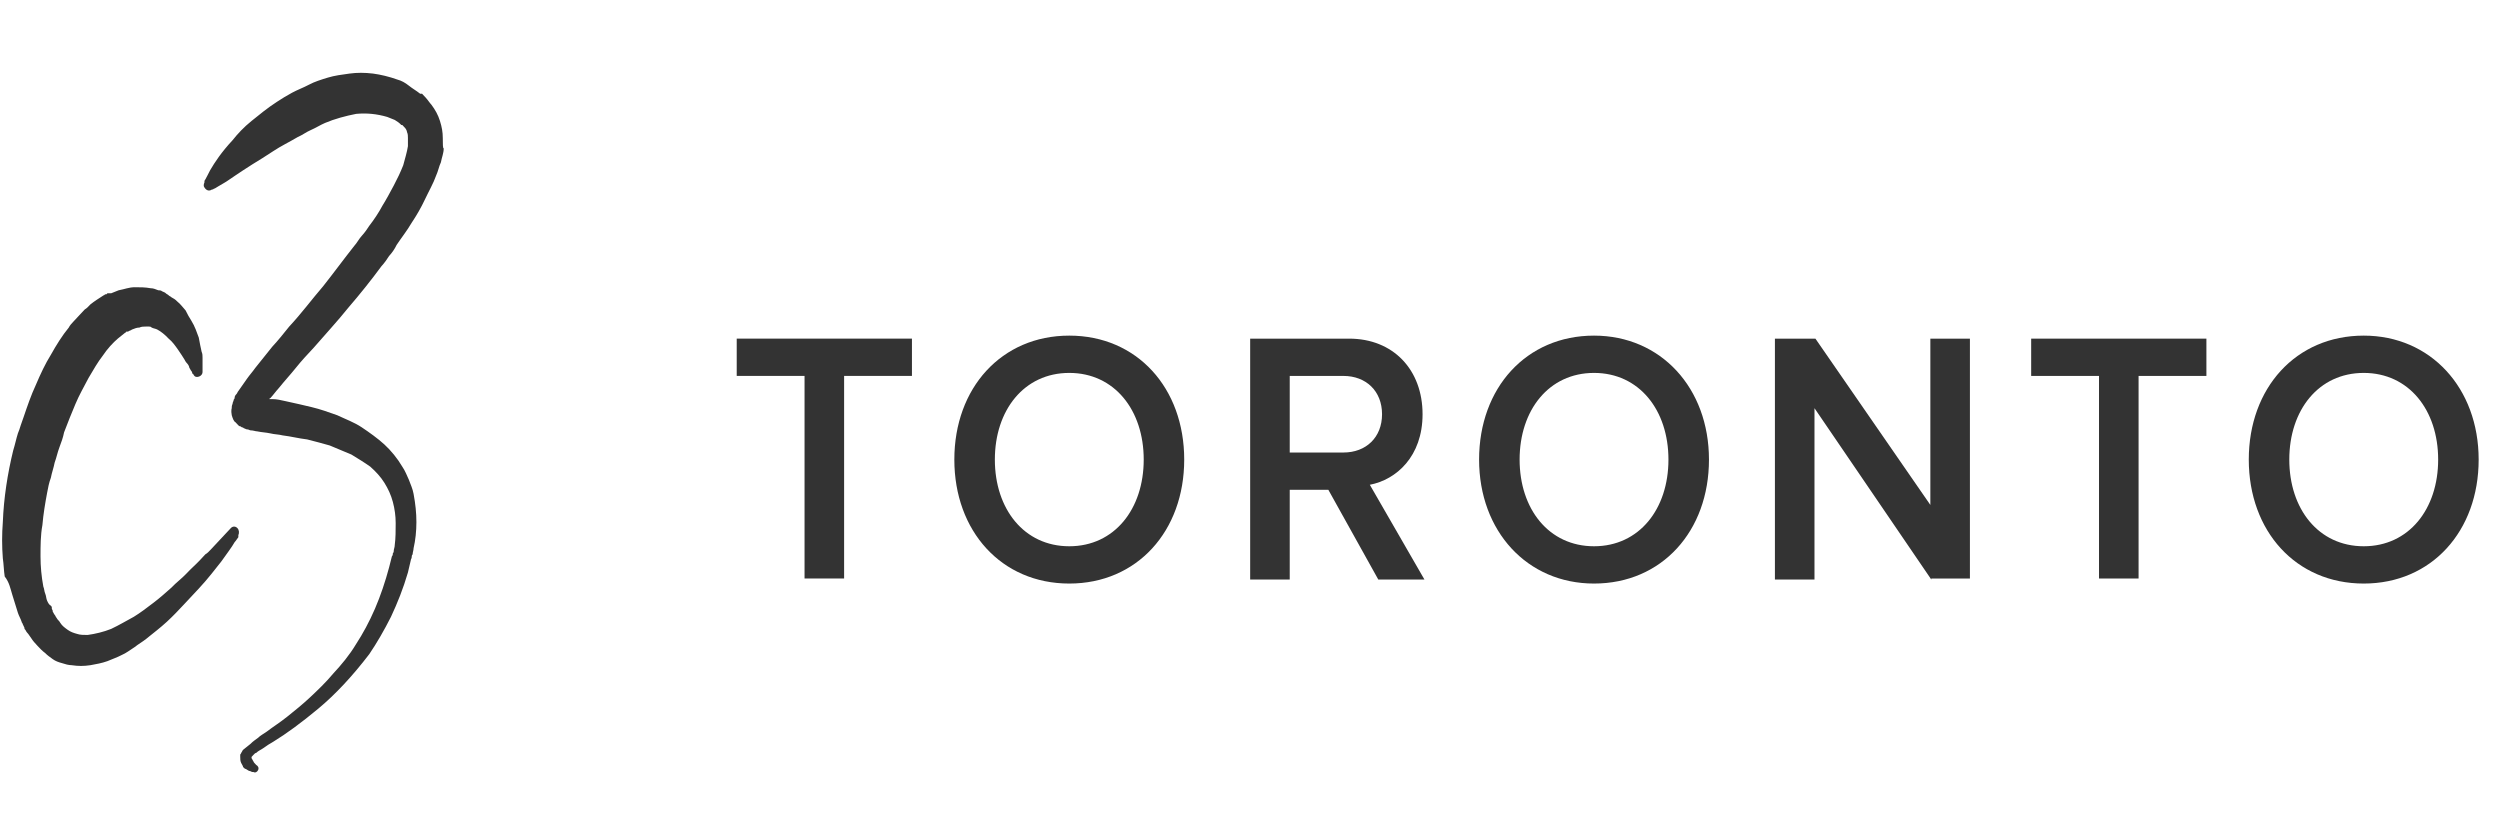 <svg width="121" height="40" viewBox="0 0 121 40" fill="none" xmlns="http://www.w3.org/2000/svg">
<path d="M11.536 25.902C11.582 25.805 11.582 25.659 11.491 25.561C11.399 25.463 11.262 25.463 11.171 25.561C11.171 25.561 11.171 25.561 11.126 25.61C11.08 25.659 11.034 25.707 10.943 25.805C10.761 26 10.533 26.244 10.214 26.585C10.123 26.683 10.031 26.78 9.94 26.829C9.849 26.927 9.758 27.024 9.667 27.122C9.484 27.317 9.256 27.512 9.028 27.756C8.8 28 8.527 28.195 8.299 28.439C8.025 28.683 7.752 28.927 7.432 29.171C7.113 29.415 6.794 29.659 6.475 29.854C6.11 30.049 5.791 30.244 5.38 30.439C5.016 30.585 4.605 30.683 4.241 30.732C4.058 30.732 3.876 30.732 3.739 30.683C3.557 30.634 3.42 30.585 3.283 30.488C3.146 30.39 3.009 30.293 2.918 30.146C2.873 30.049 2.781 30 2.736 29.902C2.69 29.854 2.69 29.805 2.645 29.756C2.599 29.707 2.599 29.659 2.553 29.61V29.561L2.508 29.463V29.415C2.508 29.366 2.508 29.366 2.462 29.317C2.371 29.268 2.325 29.171 2.28 29.073C2.234 28.976 2.234 28.829 2.189 28.732C2.143 28.634 2.143 28.488 2.097 28.39C2.006 27.902 1.961 27.415 1.961 26.927C1.961 26.439 1.961 25.902 2.052 25.415C2.097 24.878 2.189 24.341 2.28 23.854C2.325 23.61 2.371 23.366 2.462 23.122C2.508 22.878 2.599 22.634 2.645 22.39C2.736 22.146 2.781 21.902 2.873 21.659C2.964 21.415 3.055 21.171 3.101 20.927C3.283 20.439 3.465 20 3.648 19.561C3.83 19.122 4.058 18.732 4.286 18.293C4.514 17.902 4.742 17.512 4.97 17.22C5.198 16.878 5.472 16.585 5.7 16.39C5.836 16.293 5.928 16.195 6.064 16.098C6.064 16.098 6.11 16.098 6.11 16.049H6.156H6.201C6.247 16 6.338 16 6.384 15.951C6.52 15.902 6.612 15.854 6.748 15.854C6.84 15.805 6.976 15.805 7.068 15.805C7.113 15.805 7.159 15.805 7.204 15.805C7.25 15.805 7.296 15.805 7.341 15.854C7.432 15.902 7.524 15.902 7.615 15.951C7.797 16.049 7.979 16.195 8.162 16.39C8.344 16.537 8.481 16.732 8.618 16.927C8.755 17.122 8.846 17.268 8.937 17.415C8.983 17.512 9.028 17.561 9.074 17.61C9.119 17.659 9.165 17.756 9.165 17.805C9.211 17.854 9.211 17.902 9.256 17.951C9.302 18 9.302 18.049 9.302 18.049C9.302 18.098 9.347 18.098 9.347 18.098C9.393 18.195 9.439 18.244 9.53 18.244C9.667 18.244 9.803 18.146 9.803 18C9.803 18 9.803 17.951 9.803 17.902C9.803 17.854 9.803 17.805 9.803 17.756C9.803 17.707 9.803 17.659 9.803 17.561C9.803 17.512 9.803 17.415 9.803 17.317C9.803 17.22 9.803 17.122 9.758 17.024C9.712 16.829 9.667 16.585 9.621 16.341C9.53 16.098 9.439 15.805 9.256 15.512C9.165 15.366 9.074 15.22 8.983 15.024C8.846 14.878 8.755 14.732 8.572 14.585C8.481 14.488 8.39 14.439 8.299 14.39C8.253 14.341 8.207 14.341 8.162 14.293C8.116 14.244 8.071 14.244 8.025 14.195C7.979 14.146 7.934 14.146 7.843 14.098C7.797 14.049 7.706 14.049 7.66 14.049C7.524 14 7.432 13.951 7.296 13.951C7.022 13.902 6.794 13.902 6.52 13.902C6.247 13.902 6.019 14 5.745 14.049C5.608 14.098 5.517 14.146 5.38 14.195H5.335C5.335 14.195 5.335 14.195 5.289 14.195H5.244H5.198L5.152 14.244H5.107C5.061 14.244 5.061 14.293 5.016 14.293C4.788 14.439 4.56 14.585 4.377 14.732C4.286 14.829 4.195 14.927 4.104 14.976C4.013 15.073 3.921 15.171 3.83 15.268C3.739 15.366 3.648 15.463 3.557 15.561C3.465 15.659 3.374 15.756 3.329 15.854C3.009 16.244 2.736 16.683 2.462 17.171C2.189 17.61 1.961 18.098 1.733 18.634C1.505 19.122 1.322 19.659 1.14 20.195C1.094 20.341 1.049 20.439 1.003 20.585C0.957 20.732 0.912 20.878 0.866 20.976C0.775 21.268 0.73 21.512 0.638 21.805C0.365 22.927 0.182 24.098 0.137 25.268C0.091 25.854 0.091 26.439 0.137 27.024C0.182 27.317 0.182 27.61 0.228 27.902C0.456 28.195 0.502 28.488 0.593 28.78C0.684 29.073 0.775 29.366 0.866 29.659C0.912 29.805 1.003 29.951 1.049 30.098C1.049 30.146 1.094 30.146 1.094 30.195L1.14 30.293L1.185 30.39V30.439L1.231 30.488C1.277 30.585 1.322 30.634 1.368 30.683C1.413 30.732 1.459 30.829 1.505 30.878C1.596 31.024 1.687 31.122 1.824 31.268C1.915 31.366 2.052 31.512 2.189 31.61C2.28 31.707 2.417 31.805 2.553 31.902C2.69 32 2.827 32.049 3.009 32.098C3.146 32.146 3.329 32.195 3.465 32.195C3.785 32.244 4.058 32.244 4.377 32.195C4.651 32.146 4.924 32.098 5.198 32C5.426 31.902 5.7 31.805 5.882 31.707C6.11 31.61 6.292 31.463 6.52 31.317C6.703 31.171 6.885 31.073 7.068 30.927C7.432 30.634 7.752 30.39 8.071 30.098C8.39 29.805 8.663 29.512 8.891 29.268C9.165 28.976 9.393 28.732 9.621 28.488C10.077 28 10.442 27.512 10.715 27.171C10.989 26.78 11.217 26.488 11.354 26.244C11.445 26.146 11.491 26.049 11.536 26C11.536 25.951 11.536 25.902 11.536 25.902ZM21.431 6.683C21.431 6.39 21.385 6.146 21.294 5.854C21.203 5.561 21.066 5.317 20.884 5.073C20.792 4.976 20.701 4.829 20.61 4.732C20.564 4.683 20.519 4.634 20.473 4.585L20.428 4.537H20.382H20.336C20.154 4.39 19.972 4.293 19.789 4.146C19.607 4 19.424 3.902 19.242 3.854C18.832 3.707 18.421 3.61 18.056 3.561C17.646 3.512 17.281 3.512 16.917 3.561C16.552 3.61 16.187 3.659 15.868 3.756C15.549 3.854 15.23 3.951 14.956 4.098C14.682 4.244 14.409 4.341 14.135 4.488C13.862 4.634 13.634 4.78 13.406 4.927C12.95 5.22 12.539 5.561 12.175 5.854C11.81 6.146 11.491 6.488 11.262 6.78C10.715 7.366 10.396 7.854 10.168 8.244C10.077 8.439 9.986 8.585 9.94 8.683C9.895 8.732 9.895 8.78 9.895 8.78C9.895 8.78 9.895 8.78 9.895 8.829C9.849 8.927 9.849 9.024 9.895 9.073C9.986 9.22 10.123 9.268 10.259 9.171C10.259 9.171 10.259 9.171 10.305 9.171C10.305 9.171 10.351 9.122 10.396 9.122C10.487 9.073 10.624 8.976 10.806 8.878C10.989 8.78 11.171 8.634 11.399 8.488C11.627 8.341 11.901 8.146 12.22 7.951C12.539 7.756 12.858 7.561 13.223 7.317C13.588 7.073 13.998 6.878 14.409 6.634C14.637 6.537 14.819 6.39 15.047 6.293C15.275 6.195 15.503 6.049 15.731 5.951C16.187 5.756 16.734 5.61 17.236 5.512C17.737 5.463 18.239 5.512 18.741 5.659C18.877 5.707 18.968 5.756 19.105 5.805C19.197 5.854 19.333 5.951 19.424 6.049H19.47L19.516 6.098C19.561 6.146 19.561 6.146 19.607 6.195C19.652 6.244 19.698 6.341 19.698 6.39C19.744 6.488 19.744 6.585 19.744 6.683C19.744 6.78 19.744 6.927 19.744 7.073C19.698 7.366 19.607 7.659 19.516 8C19.379 8.341 19.242 8.634 19.06 8.976C18.877 9.317 18.695 9.659 18.512 9.951C18.33 10.293 18.102 10.634 17.874 10.927C17.783 11.073 17.646 11.268 17.509 11.415C17.373 11.561 17.281 11.756 17.145 11.902C16.643 12.537 16.142 13.22 15.64 13.854C15.093 14.488 14.591 15.171 13.998 15.805C13.725 16.146 13.451 16.488 13.178 16.78C12.904 17.122 12.63 17.463 12.357 17.805C12.22 18 12.083 18.146 11.947 18.341C11.81 18.537 11.673 18.732 11.536 18.927C11.491 18.976 11.491 19.024 11.445 19.073C11.399 19.122 11.354 19.171 11.354 19.268C11.354 19.317 11.308 19.317 11.308 19.366C11.308 19.415 11.262 19.463 11.262 19.512C11.262 19.561 11.217 19.61 11.217 19.707V19.756C11.217 19.756 11.171 19.854 11.217 20.098C11.262 20.244 11.308 20.39 11.399 20.439C11.445 20.488 11.491 20.537 11.536 20.585C11.582 20.634 11.627 20.634 11.627 20.634C11.673 20.634 11.673 20.683 11.719 20.683C11.764 20.683 11.81 20.732 11.81 20.732C11.855 20.732 11.901 20.78 11.947 20.78C12.038 20.78 12.083 20.829 12.129 20.829C12.266 20.829 12.357 20.878 12.448 20.878C12.676 20.927 12.858 20.927 13.086 20.976C13.269 21.024 13.497 21.024 13.679 21.073C14.089 21.122 14.454 21.22 14.865 21.268C15.23 21.366 15.64 21.463 15.959 21.561C16.324 21.707 16.643 21.854 17.008 22C17.327 22.195 17.646 22.39 17.92 22.585C18.193 22.829 18.421 23.073 18.604 23.366C18.786 23.659 18.923 23.951 19.014 24.293C19.105 24.634 19.151 24.976 19.151 25.317C19.151 25.659 19.151 26.049 19.105 26.39C19.105 26.488 19.06 26.585 19.06 26.634C19.06 26.683 19.06 26.732 19.014 26.78C19.014 26.829 19.014 26.878 18.968 26.927C18.923 27.122 18.877 27.268 18.832 27.463C18.649 28.146 18.421 28.829 18.148 29.463C17.874 30.098 17.555 30.683 17.236 31.171C16.917 31.707 16.506 32.195 16.142 32.585C15.777 33.024 15.366 33.415 15.002 33.756C14.637 34.098 14.272 34.39 13.907 34.683C13.542 34.976 13.223 35.171 12.904 35.415C12.767 35.512 12.585 35.61 12.494 35.707C12.357 35.805 12.22 35.902 12.129 36C12.083 36.049 11.992 36.098 11.947 36.146C11.901 36.195 11.81 36.244 11.764 36.293C11.719 36.342 11.719 36.39 11.673 36.439C11.673 36.488 11.627 36.488 11.627 36.537C11.627 36.537 11.627 36.537 11.627 36.585V36.634C11.627 36.732 11.627 36.829 11.673 36.927C11.719 37.024 11.764 37.073 11.764 37.122C11.81 37.171 11.855 37.219 11.901 37.219C11.992 37.268 12.038 37.317 12.083 37.317C12.129 37.317 12.175 37.366 12.22 37.366C12.266 37.366 12.266 37.366 12.266 37.366C12.357 37.415 12.448 37.366 12.494 37.268C12.539 37.171 12.494 37.073 12.402 37.024C12.402 37.024 12.357 36.976 12.311 36.927C12.266 36.878 12.266 36.829 12.22 36.781C12.22 36.732 12.175 36.732 12.175 36.683V36.634C12.175 36.634 12.22 36.585 12.266 36.537C12.311 36.488 12.357 36.439 12.402 36.439C12.494 36.342 12.63 36.293 12.767 36.195C12.904 36.098 13.041 36 13.223 35.902C13.862 35.512 14.591 34.976 15.412 34.293C15.822 33.951 16.233 33.561 16.643 33.122C17.053 32.683 17.464 32.195 17.874 31.659C18.239 31.122 18.604 30.488 18.923 29.854C19.242 29.171 19.516 28.488 19.744 27.707C19.789 27.512 19.835 27.317 19.881 27.122C19.881 27.073 19.926 27.024 19.926 26.976C19.926 26.927 19.926 26.878 19.972 26.829C19.972 26.732 20.017 26.634 20.017 26.537C20.108 26.146 20.154 25.707 20.154 25.268C20.154 24.829 20.108 24.39 20.017 23.902C19.972 23.659 19.881 23.463 19.789 23.22C19.698 23.024 19.607 22.78 19.47 22.585C19.242 22.195 18.923 21.805 18.604 21.512C18.285 21.22 17.874 20.927 17.509 20.683C17.145 20.439 16.734 20.293 16.324 20.098C15.914 19.951 15.503 19.805 15.093 19.707C14.682 19.61 14.272 19.512 13.816 19.415C13.588 19.366 13.406 19.317 13.178 19.317C13.132 19.317 13.086 19.317 13.041 19.317C13.041 19.317 13.041 19.268 13.086 19.268C13.223 19.122 13.36 18.927 13.497 18.78C13.77 18.439 14.044 18.146 14.318 17.805C14.591 17.463 14.865 17.171 15.184 16.829C15.731 16.195 16.324 15.561 16.871 14.878C17.418 14.244 17.965 13.561 18.467 12.878C18.604 12.732 18.741 12.537 18.832 12.39C18.968 12.244 19.105 12.049 19.197 11.854C19.424 11.512 19.698 11.171 19.926 10.78C20.154 10.439 20.382 10.049 20.564 9.659C20.747 9.268 20.975 8.878 21.112 8.488C21.203 8.293 21.248 8.049 21.34 7.854C21.385 7.61 21.476 7.415 21.476 7.171C21.431 7.22 21.431 6.927 21.431 6.683ZM11.992 36.878C11.992 36.878 11.992 36.829 11.992 36.878V36.878ZM12.038 19.366C12.083 19.366 12.083 19.366 12.038 19.366V19.366Z" fill="#333333"/>
<path d="M38.94 28.048V18.194H35.657V16.389H44.138V18.194H40.855V27.999H38.94V28.048Z" fill="#333333"/>
<path d="M46.19 22.244C46.19 18.78 48.47 16.244 51.753 16.244C55.036 16.244 57.316 18.78 57.316 22.244C57.316 25.707 55.036 28.244 51.753 28.244C48.47 28.244 46.19 25.707 46.19 22.244ZM55.356 22.244C55.356 19.854 53.942 18.049 51.753 18.049C49.565 18.049 48.151 19.854 48.151 22.244C48.151 24.634 49.565 26.439 51.753 26.439C53.942 26.439 55.356 24.634 55.356 22.244Z" fill="#333333"/>
<path d="M66.709 28.049L64.292 23.707H62.423V28.049H60.508V16.39H65.296C67.439 16.39 68.852 17.902 68.852 20.049C68.852 22.098 67.575 23.22 66.299 23.463L68.943 28.049H66.709ZM66.891 20.049C66.891 18.927 66.116 18.195 65.022 18.195H62.423V21.902H65.022C66.116 21.902 66.891 21.171 66.891 20.049Z" fill="#333333"/>
<path d="M71.588 22.244C71.588 18.78 73.868 16.244 77.151 16.244C80.388 16.244 82.714 18.78 82.714 22.244C82.714 25.707 80.434 28.244 77.151 28.244C73.913 28.244 71.588 25.707 71.588 22.244ZM80.753 22.244C80.753 19.854 79.34 18.049 77.151 18.049C74.962 18.049 73.549 19.854 73.549 22.244C73.549 24.634 74.962 26.439 77.151 26.439C79.34 26.439 80.753 24.634 80.753 22.244Z" fill="#333333"/>
<path d="M93.475 28.049L87.821 19.756V28.049H85.906V16.39H87.866L93.429 24.439V16.39H95.344V28H93.475V28.049Z" fill="#333333"/>
<path d="M101.592 28.049V18.195H98.309V16.39H106.79V18.195H103.507V28H101.592V28.049Z" fill="#333333"/>
<path d="M108.841 22.244C108.841 18.78 111.121 16.244 114.405 16.244C117.642 16.244 119.967 18.78 119.967 22.244C119.967 25.707 117.687 28.244 114.405 28.244C111.121 28.244 108.841 25.707 108.841 22.244ZM118.007 22.244C118.007 19.854 116.594 18.049 114.405 18.049C112.216 18.049 110.802 19.854 110.802 22.244C110.802 24.634 112.216 26.439 114.405 26.439C116.594 26.439 118.007 24.634 118.007 22.244Z" fill="#333333"/>
</svg>
